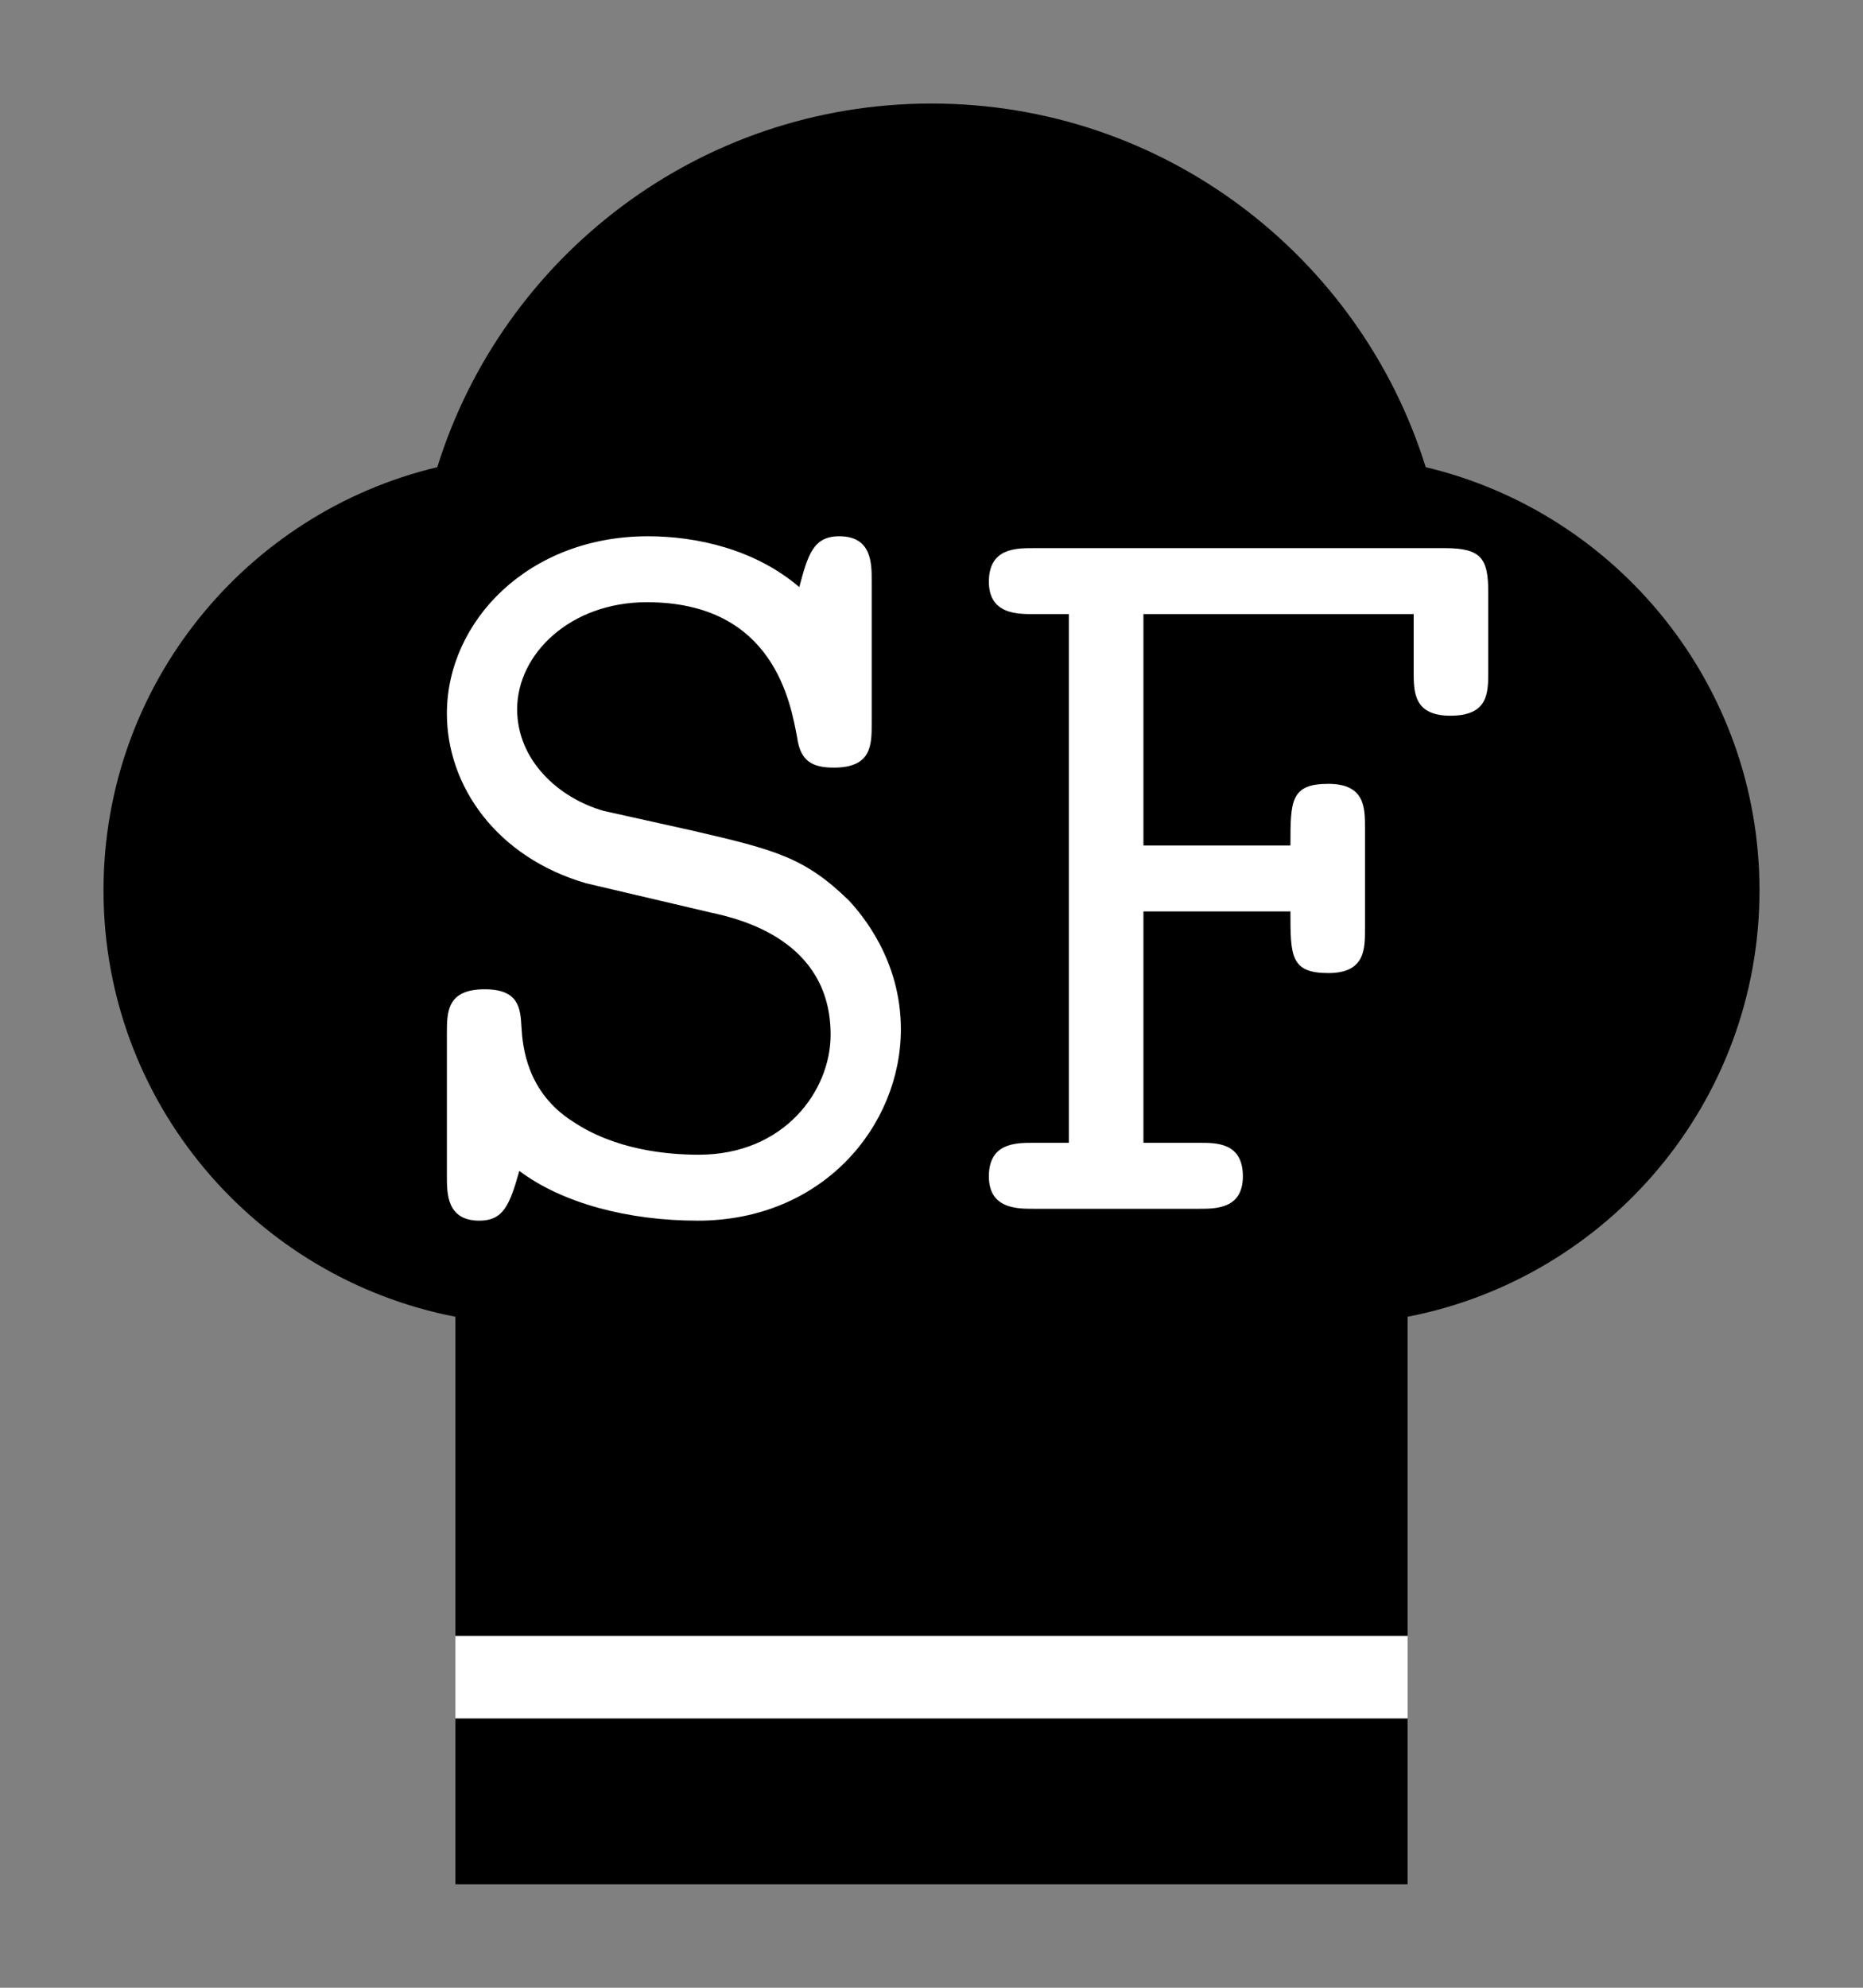 <svg width="90" height="96" xmlns="http://www.w3.org/2000/svg"><rect width="100%" height="100%" fill="#808080" stroke="none"/><path fill="#fff" d="M22 79h46v4H22z"/><path overflow="visible" d="M45 5c-11.218 0-20.71 7.386-23.875 17.563C11.879 24.761 5 33.08 5 43c0 10.225 7.323 18.72 17 20.594V79h46V63.594C77.677 61.72 85 53.224 85 43c0-9.919-6.88-18.238-16.125-20.438C65.71 12.386 56.218 5 45 5zM22 83v8h46v-8z" color="#000"/><g style="line-height:1.25"><path style="-inkscape-font-specification:'Latin Modern Mono'" d="M43.521 49.71c0-3.342-1.88-5.535-2.506-6.214-2.141-2.088-3.551-2.454-7.624-3.394l-4.23-.94c-2.193-.626-4.178-2.454-4.178-4.908 0-2.664 2.56-5.17 6.267-5.17 6.161 0 6.945 4.909 7.258 6.527.157 1.15.731 1.462 1.776 1.462 1.827 0 1.827-1.096 1.827-2.14V28.04c0-.836 0-2.141-1.566-2.141-1.254 0-1.515.887-1.932 2.454-2.141-1.828-4.961-2.454-7.311-2.454-5.796 0-9.713 4.125-9.713 8.563 0 3.5 2.402 6.946 6.736 8.199l6.006 1.41c1.462.313 5.796 1.357 5.796 5.9 0 2.716-2.246 5.797-6.37 5.797-1.463 0-4.022-.21-6.11-1.62-2.194-1.41-2.402-3.602-2.455-4.542-.052-.888-.104-1.828-1.775-1.828-1.828 0-1.828 1.097-1.828 2.141v6.893c0 .835 0 2.141 1.567 2.141 1.149 0 1.462-.731 1.932-2.402 2.089 1.566 5.274 2.402 8.616 2.402 6.057 0 9.817-4.595 9.817-9.243zm28.375-17.284v-3.812c0-1.619-.313-2.141-2.089-2.141H49.912c-.835 0-2.14 0-2.14 1.619 0 1.566 1.357 1.566 2.14 1.566h1.723v25.535h-1.723c-.835 0-2.14 0-2.14 1.619 0 1.567 1.357 1.567 2.14 1.567h8.042c.783 0 2.088 0 2.088-1.567 0-1.619-1.253-1.619-2.088-1.619h-2.716V44.018h7.102c0 2.141 0 2.977 1.828 2.977 1.775 0 1.775-1.149 1.775-2.141v-4.856c0-.993 0-2.141-1.775-2.141-1.828 0-1.828.835-1.828 2.976h-7.102V29.658h13.055v2.768c0 .992 0 2.14 1.775 2.14 1.828 0 1.828-1.096 1.828-2.14z" aria-label="SF" font-weight="400" font-size="52.219" font-family="'Latin Modern Mono'" letter-spacing="0" word-spacing="0" fill="#fff"/></g></svg>